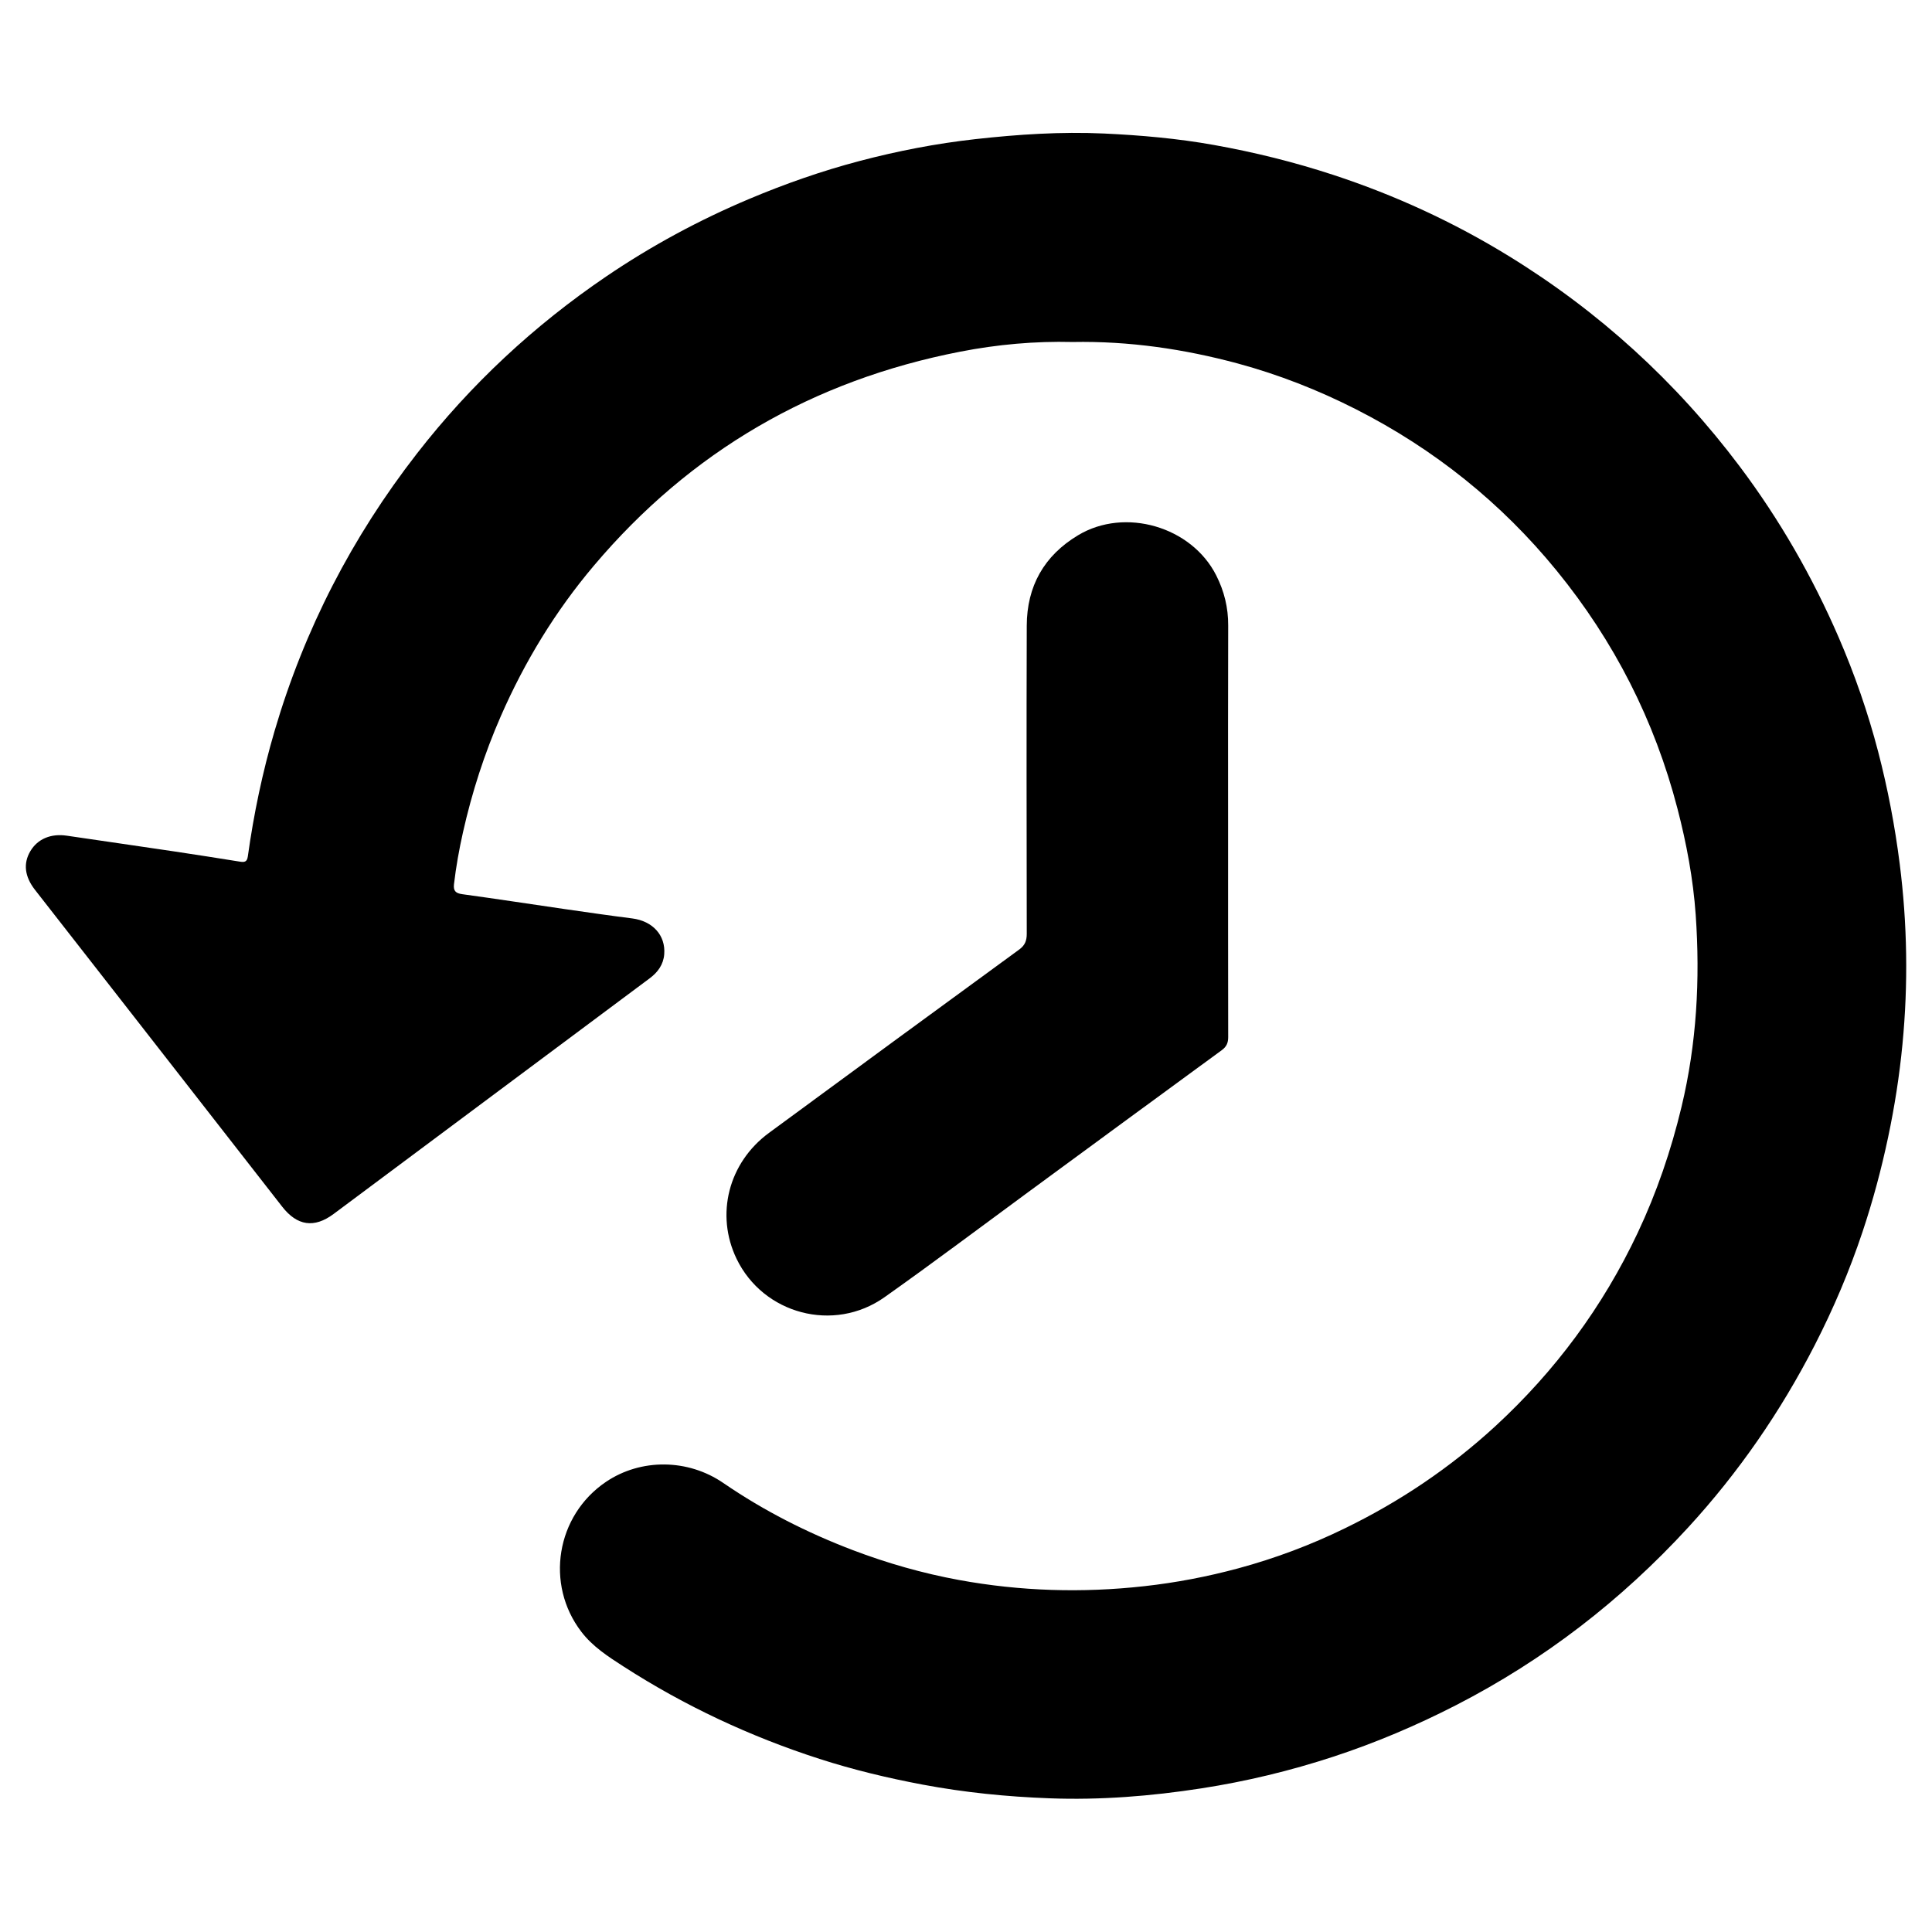 <?xml version="1.0" encoding="utf-8"?>
<!-- Generator: Adobe Illustrator 26.3.1, SVG Export Plug-In . SVG Version: 6.00 Build 0)  -->
<svg version="1.1" id="Calque_1" xmlns="http://www.w3.org/2000/svg" xmlns:xlink="http://www.w3.org/1999/xlink" x="0px" y="0px"
	 viewBox="0 0 405.61 405.55" style="enable-background:new 0 0 405.61 405.55;" xml:space="preserve">
<style type="text/css">
	.st0{fill:#FFF0E3;}
</style>
<g id="bVYcaj_00000013900437281203387800000009520132673389263034_">
	<g>
		<path d="M225.2,71.8c-7.88-0.2-15.83,0.51-23.65,2.04c-30.85,6.01-56.58,20.89-76.89,44.94c-8.06,9.54-14.5,20.11-19.51,31.56
			c-3.45,7.88-6.07,16.02-7.95,24.39c-0.81,3.6-1.46,7.24-1.89,10.91c-0.16,1.38,0.34,1.9,1.75,2.09
			c7.16,0.98,14.31,2.08,21.47,3.12c4.74,0.68,9.47,1.37,14.22,1.97c4.27,0.55,7.02,3.53,6.7,7.52c-0.17,2.16-1.34,3.77-3.04,5.04
			c-9.63,7.17-19.25,14.36-28.88,21.53c-12.5,9.32-25,18.65-37.5,27.96c-4.07,3.03-7.65,2.49-10.79-1.54
			c-10.54-13.53-21.1-27.06-31.65-40.58c-6.75-8.65-13.5-17.29-20.25-25.94c-2.16-2.77-2.5-5.53-0.97-8.11
			c1.53-2.59,4.33-3.75,7.68-3.25c7.46,1.1,14.93,2.17,22.39,3.28c4.63,0.69,9.26,1.42,13.88,2.16c0.95,0.15,1.54,0.13,1.71-1.09
			c1.24-8.91,3.08-17.7,5.62-26.35c6.26-21.33,16.27-40.72,29.91-58.26c11.26-14.48,24.54-26.84,39.7-37.14
			c9.47-6.43,19.5-11.85,30.07-16.3c7.53-3.17,15.21-5.86,23.1-7.94c8-2.11,16.1-3.68,24.35-4.6c8.97-1,17.95-1.59,26.97-1.18
			c7.75,0.36,15.49,1.04,23.13,2.41c8.49,1.52,16.85,3.59,25.07,6.29c12.94,4.25,25.21,9.9,36.8,17.02
			c18.95,11.64,35.11,26.37,48.48,44.16c8.37,11.14,15.26,23.13,20.79,35.91c3.36,7.77,6.14,15.77,8.28,23.97
			c2.02,7.75,3.52,15.6,4.53,23.56c1.6,12.62,1.8,25.24,0.58,37.87c-0.63,6.57-1.65,13.1-3.02,19.57
			c-1.42,6.72-3.2,13.34-5.37,19.84c-2.73,8.18-6.1,16.11-10.04,23.79c-7.16,13.95-15.99,26.75-26.6,38.3
			c-14.02,15.26-30.18,27.75-48.64,37.24c-8.33,4.28-16.91,7.92-25.8,10.84c-9.06,2.97-18.28,5.19-27.7,6.65
			c-10.58,1.64-21.21,2.49-31.9,2.09c-8.95-0.33-17.85-1.22-26.67-2.88c-7.32-1.38-14.54-3.11-21.61-5.39
			c-14.54-4.69-28.29-11.11-41.15-19.4c-3.24-2.09-6.47-4.16-8.86-7.29c-7.64-9.97-5.29-24.39,5.15-31.46
			c7.36-4.98,17.25-4.86,24.65,0.22c8.47,5.81,17.56,10.43,27.17,14.09c7.26,2.76,14.7,4.88,22.32,6.28
			c12.88,2.36,25.85,2.75,38.88,1.3c6.69-0.74,13.27-2,19.75-3.75c7.73-2.09,15.22-4.9,22.42-8.42
			c11.52-5.61,22.05-12.7,31.49-21.37c12.62-11.61,22.63-25.14,29.95-40.66c4-8.48,7-17.29,9.19-26.42
			c3.19-13.3,3.93-26.76,2.98-40.33c-0.53-7.52-1.92-14.94-3.82-22.26c-4.81-18.55-13.31-35.22-25.4-50.03
			c-11.63-14.24-25.7-25.5-42.11-33.85c-7.95-4.04-16.2-7.27-24.78-9.6C248.57,73.27,237.06,71.58,225.2,71.8z"/>
		<path d="M257.83,173.51c0,14.74-0.01,29.48,0.02,44.21c0,1.19-0.32,2-1.34,2.75c-13.56,9.9-27.07,19.85-40.61,29.78
			c-10.05,7.38-20.02,14.89-30.2,22.09c-10.64,7.53-25.45,3.56-31.06-8.06c-4.47-9.27-1.73-20.16,6.79-26.43
			c17.5-12.88,35.02-25.71,52.57-38.52c1.2-0.88,1.56-1.87,1.56-3.29c-0.03-21.56-0.07-43.12,0-64.68
			c0.03-8.27,3.61-14.69,10.78-18.99c9.84-5.91,23.83-1.82,29.01,8.45c1.67,3.31,2.52,6.77,2.5,10.5
			C257.8,145.38,257.83,159.44,257.83,173.51z"/>
	</g>
</g>
</svg>
